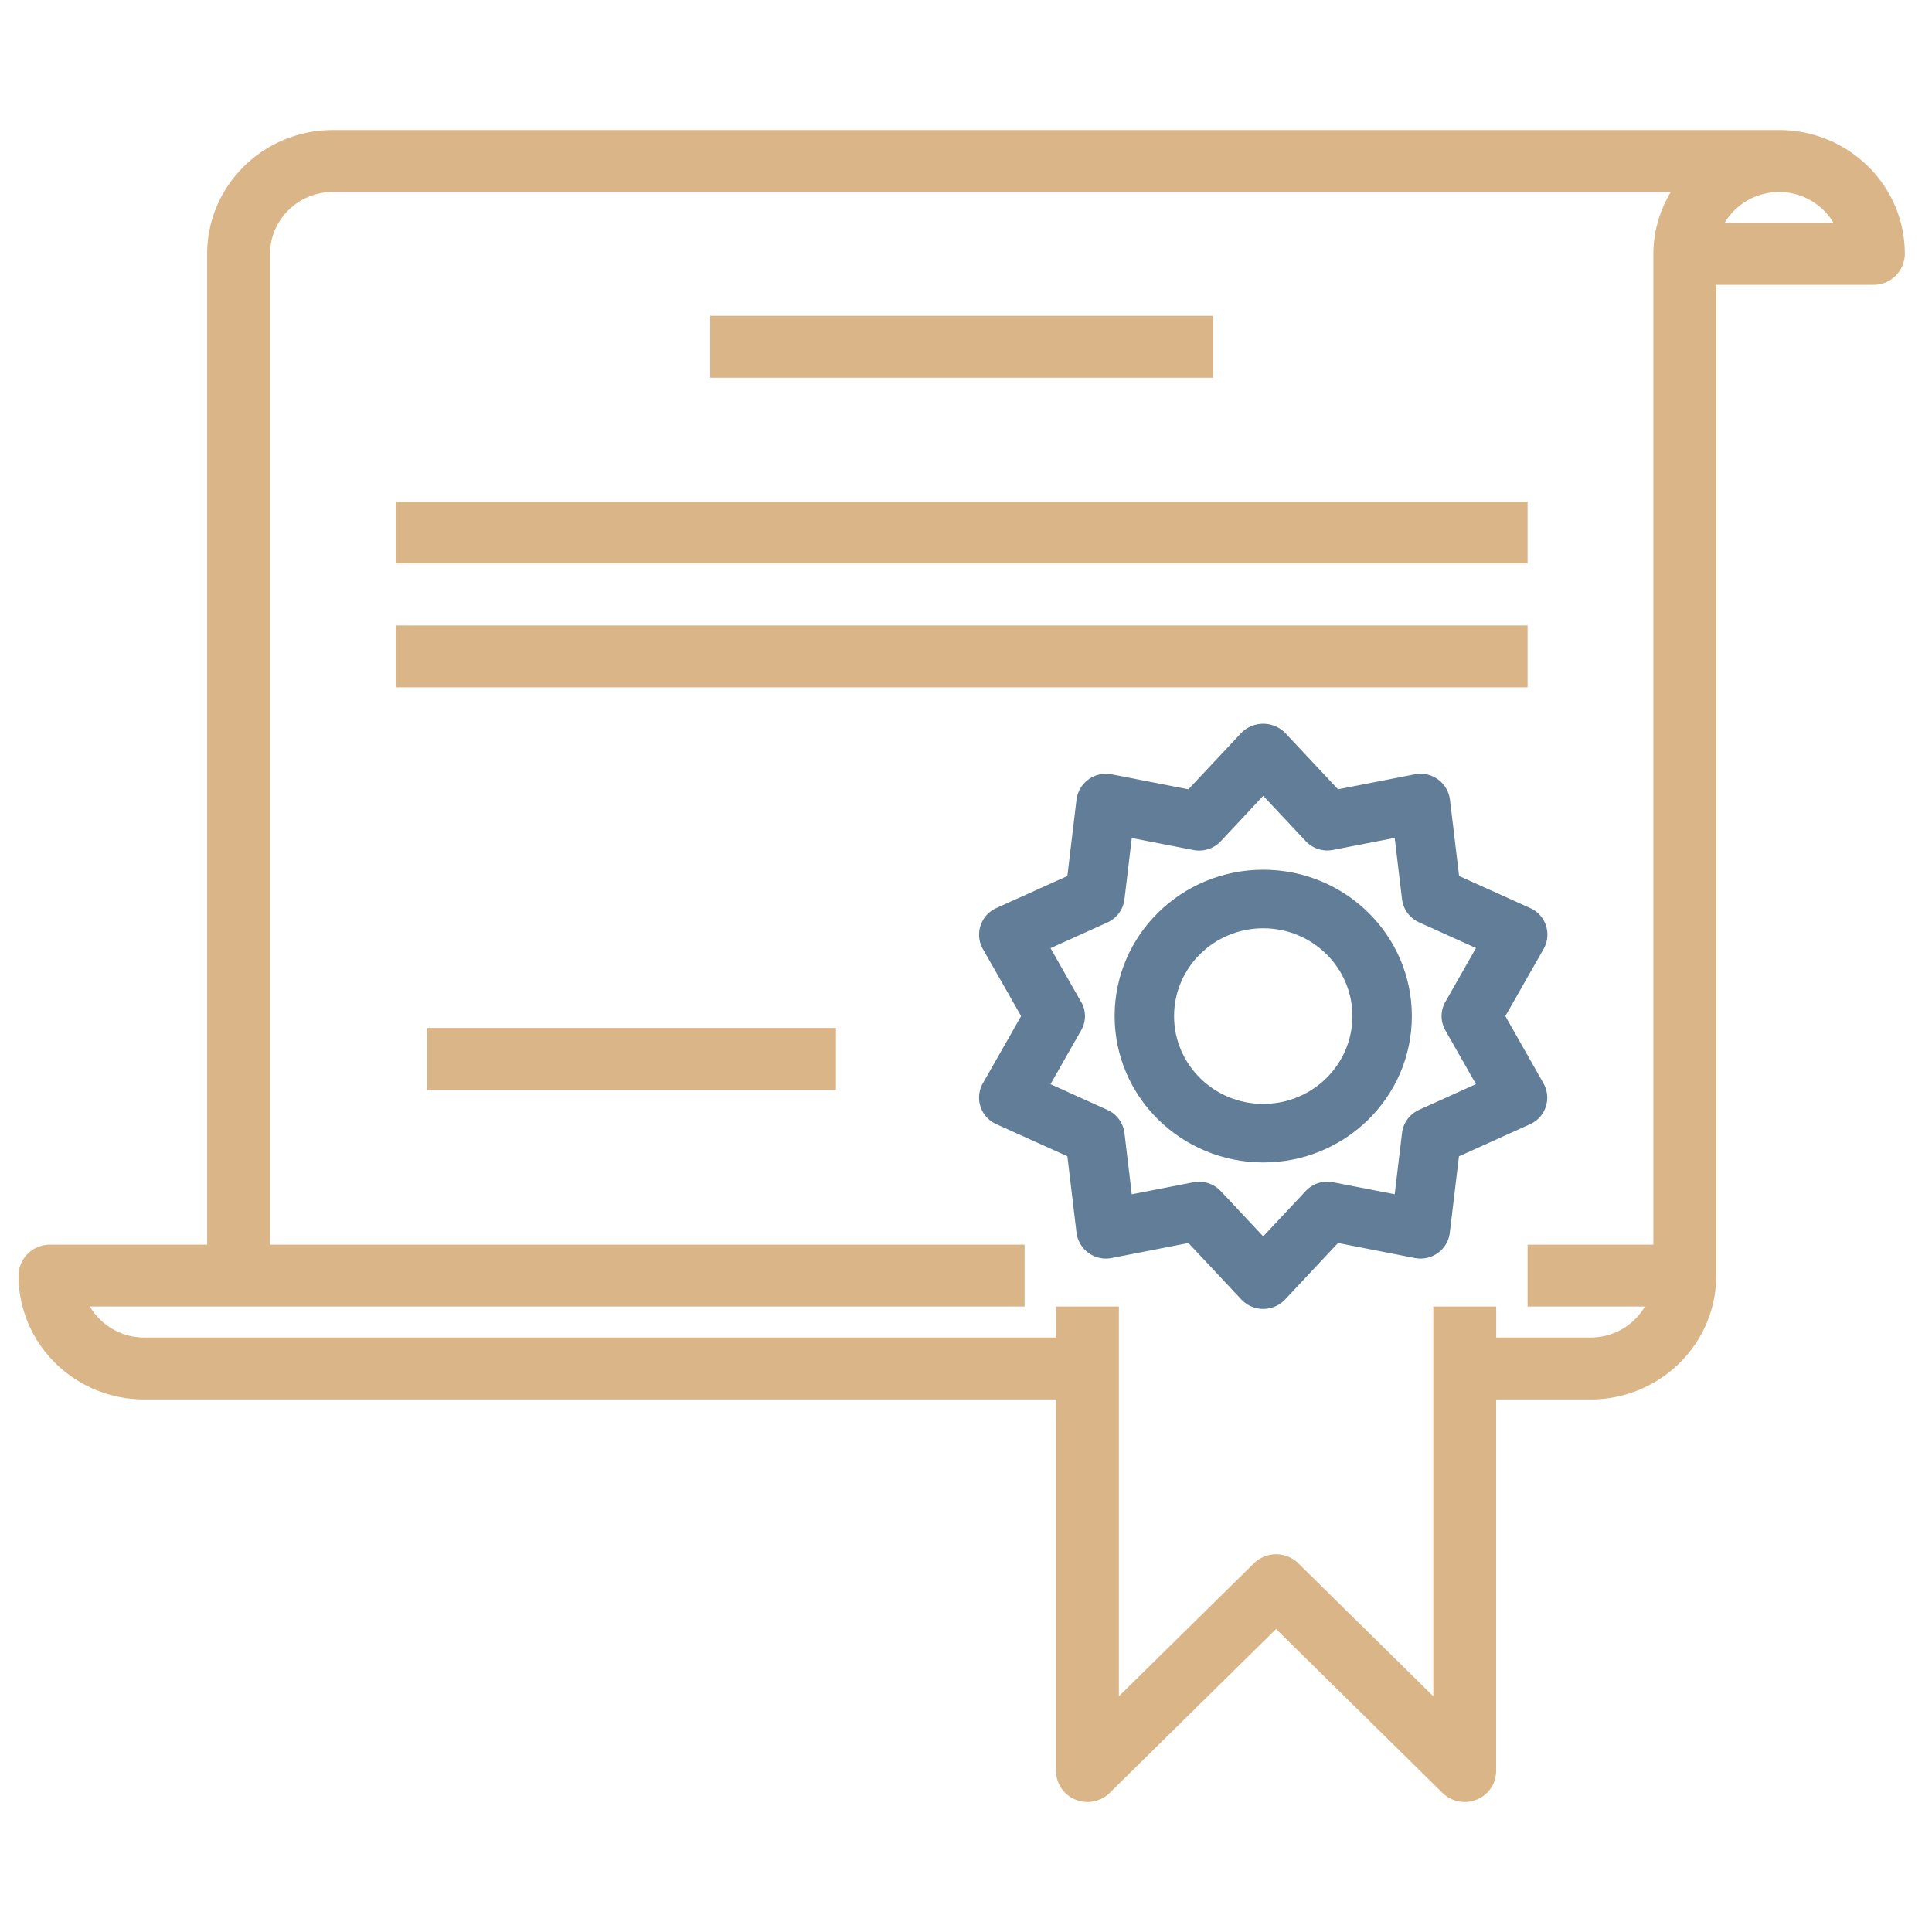 <svg width="104" height="104" fill="none" xmlns="http://www.w3.org/2000/svg"><path d="M95.77 7H17.922c-3.738 0-6.77 2.985-6.77 6.667V67h-8.46C1.757 67 1 67.746 1 68.667c0 3.681 3.03 6.666 6.77 6.666h49.076v20c0 .92.758 1.667 1.693 1.667.449 0 .879-.176 1.196-.488l8.957-8.822 8.958 8.822a1.705 1.705 0 001.844.361 1.666 1.666 0 001.044-1.54v-20h5.077c3.739 0 6.77-2.984 6.77-6.666V15.333h8.461a1.68 1.68 0 001.692-1.666c0-3.682-3.03-6.667-6.769-6.667zM89 13.667V67h-6.77v3.333h6.315A3.394 3.394 0 0185.615 72H80.54v-1.667h-3.385V91.31l-7.265-7.155a1.71 1.71 0 00-2.393 0L60.23 91.31V70.333h-3.385V72H7.77a3.394 3.394 0 01-2.93-1.667h50.315V67H14.538V13.667c0-1.841 1.516-3.334 3.385-3.334h72.018A6.524 6.524 0 0089 13.667zM92.84 12c.936-1.593 3.007-2.137 4.625-1.215A3.36 3.36 0 0198.699 12h-5.86z" fill="#DAB588"/><path d="M65.308 17H38.23v3.333h27.077V17zM82.23 27H21.309v3.333H82.23V27zM82.23 33.667H21.309V37H82.23v-3.333zM45 55.333H23v3.334h22v-3.334z" fill="#DAB588"/><path d="M83.083 58.313l-2.05-3.616 2.058-3.613a1.563 1.563 0 00-.728-2.206l-3.819-1.722-.493-4.113a1.595 1.595 0 00-1.899-1.36l-4.125.805-2.853-3.043a1.666 1.666 0 00-2.33-.018l-.018.018-2.853 3.043-4.125-.805a1.6 1.6 0 00-1.9 1.36l-.492 4.113-3.82 1.725a1.566 1.566 0 00-.727 2.206l2.058 3.61-2.058 3.613a1.563 1.563 0 00.728 2.206l3.82 1.726.492 4.116a1.595 1.595 0 001.9 1.36l4.124-.806 2.853 3.043a1.618 1.618 0 002.349 0l2.852-3.043 4.125.806c.437.088.892-.01 1.251-.272.358-.26.59-.654.64-1.088l.493-4.113 3.82-1.725a1.566 1.566 0 00.727-2.207zm-5.278-2.847l1.646 2.893-3.059 1.382c-.507.23-.856.702-.921 1.248l-.394 3.298-3.307-.644a1.592 1.592 0 00-1.485.472L68 66.555l-2.285-2.437a1.611 1.611 0 00-1.484-.474l-3.308.645-.393-3.298a1.578 1.578 0 00-.922-1.248l-3.06-1.382 1.647-2.893a1.526 1.526 0 000-1.542v.007L56.55 51.04l3.06-1.382c.506-.23.855-.702.92-1.248l.394-3.298 3.308.644c.544.11 1.108-.07 1.484-.473L68 42.84l2.285 2.437c.375.404.94.584 1.485.472l3.307-.644.394 3.298c.065.546.414 1.019.921 1.248l3.06 1.382-1.647 2.893a1.555 1.555 0 000 1.541z" fill="#617D97"/><path d="M68 46.818c-4.418 0-8 3.528-8 7.879.005 4.35 3.584 7.873 8 7.879 4.418 0 8-3.528 8-7.879 0-4.351-3.582-7.879-8-7.879zm0 12.606c-2.65 0-4.8-2.116-4.8-4.727 0-2.61 2.15-4.727 4.8-4.727 2.651 0 4.8 2.116 4.8 4.727 0 2.61-2.149 4.727-4.8 4.727z" fill="#617D97"/></svg>